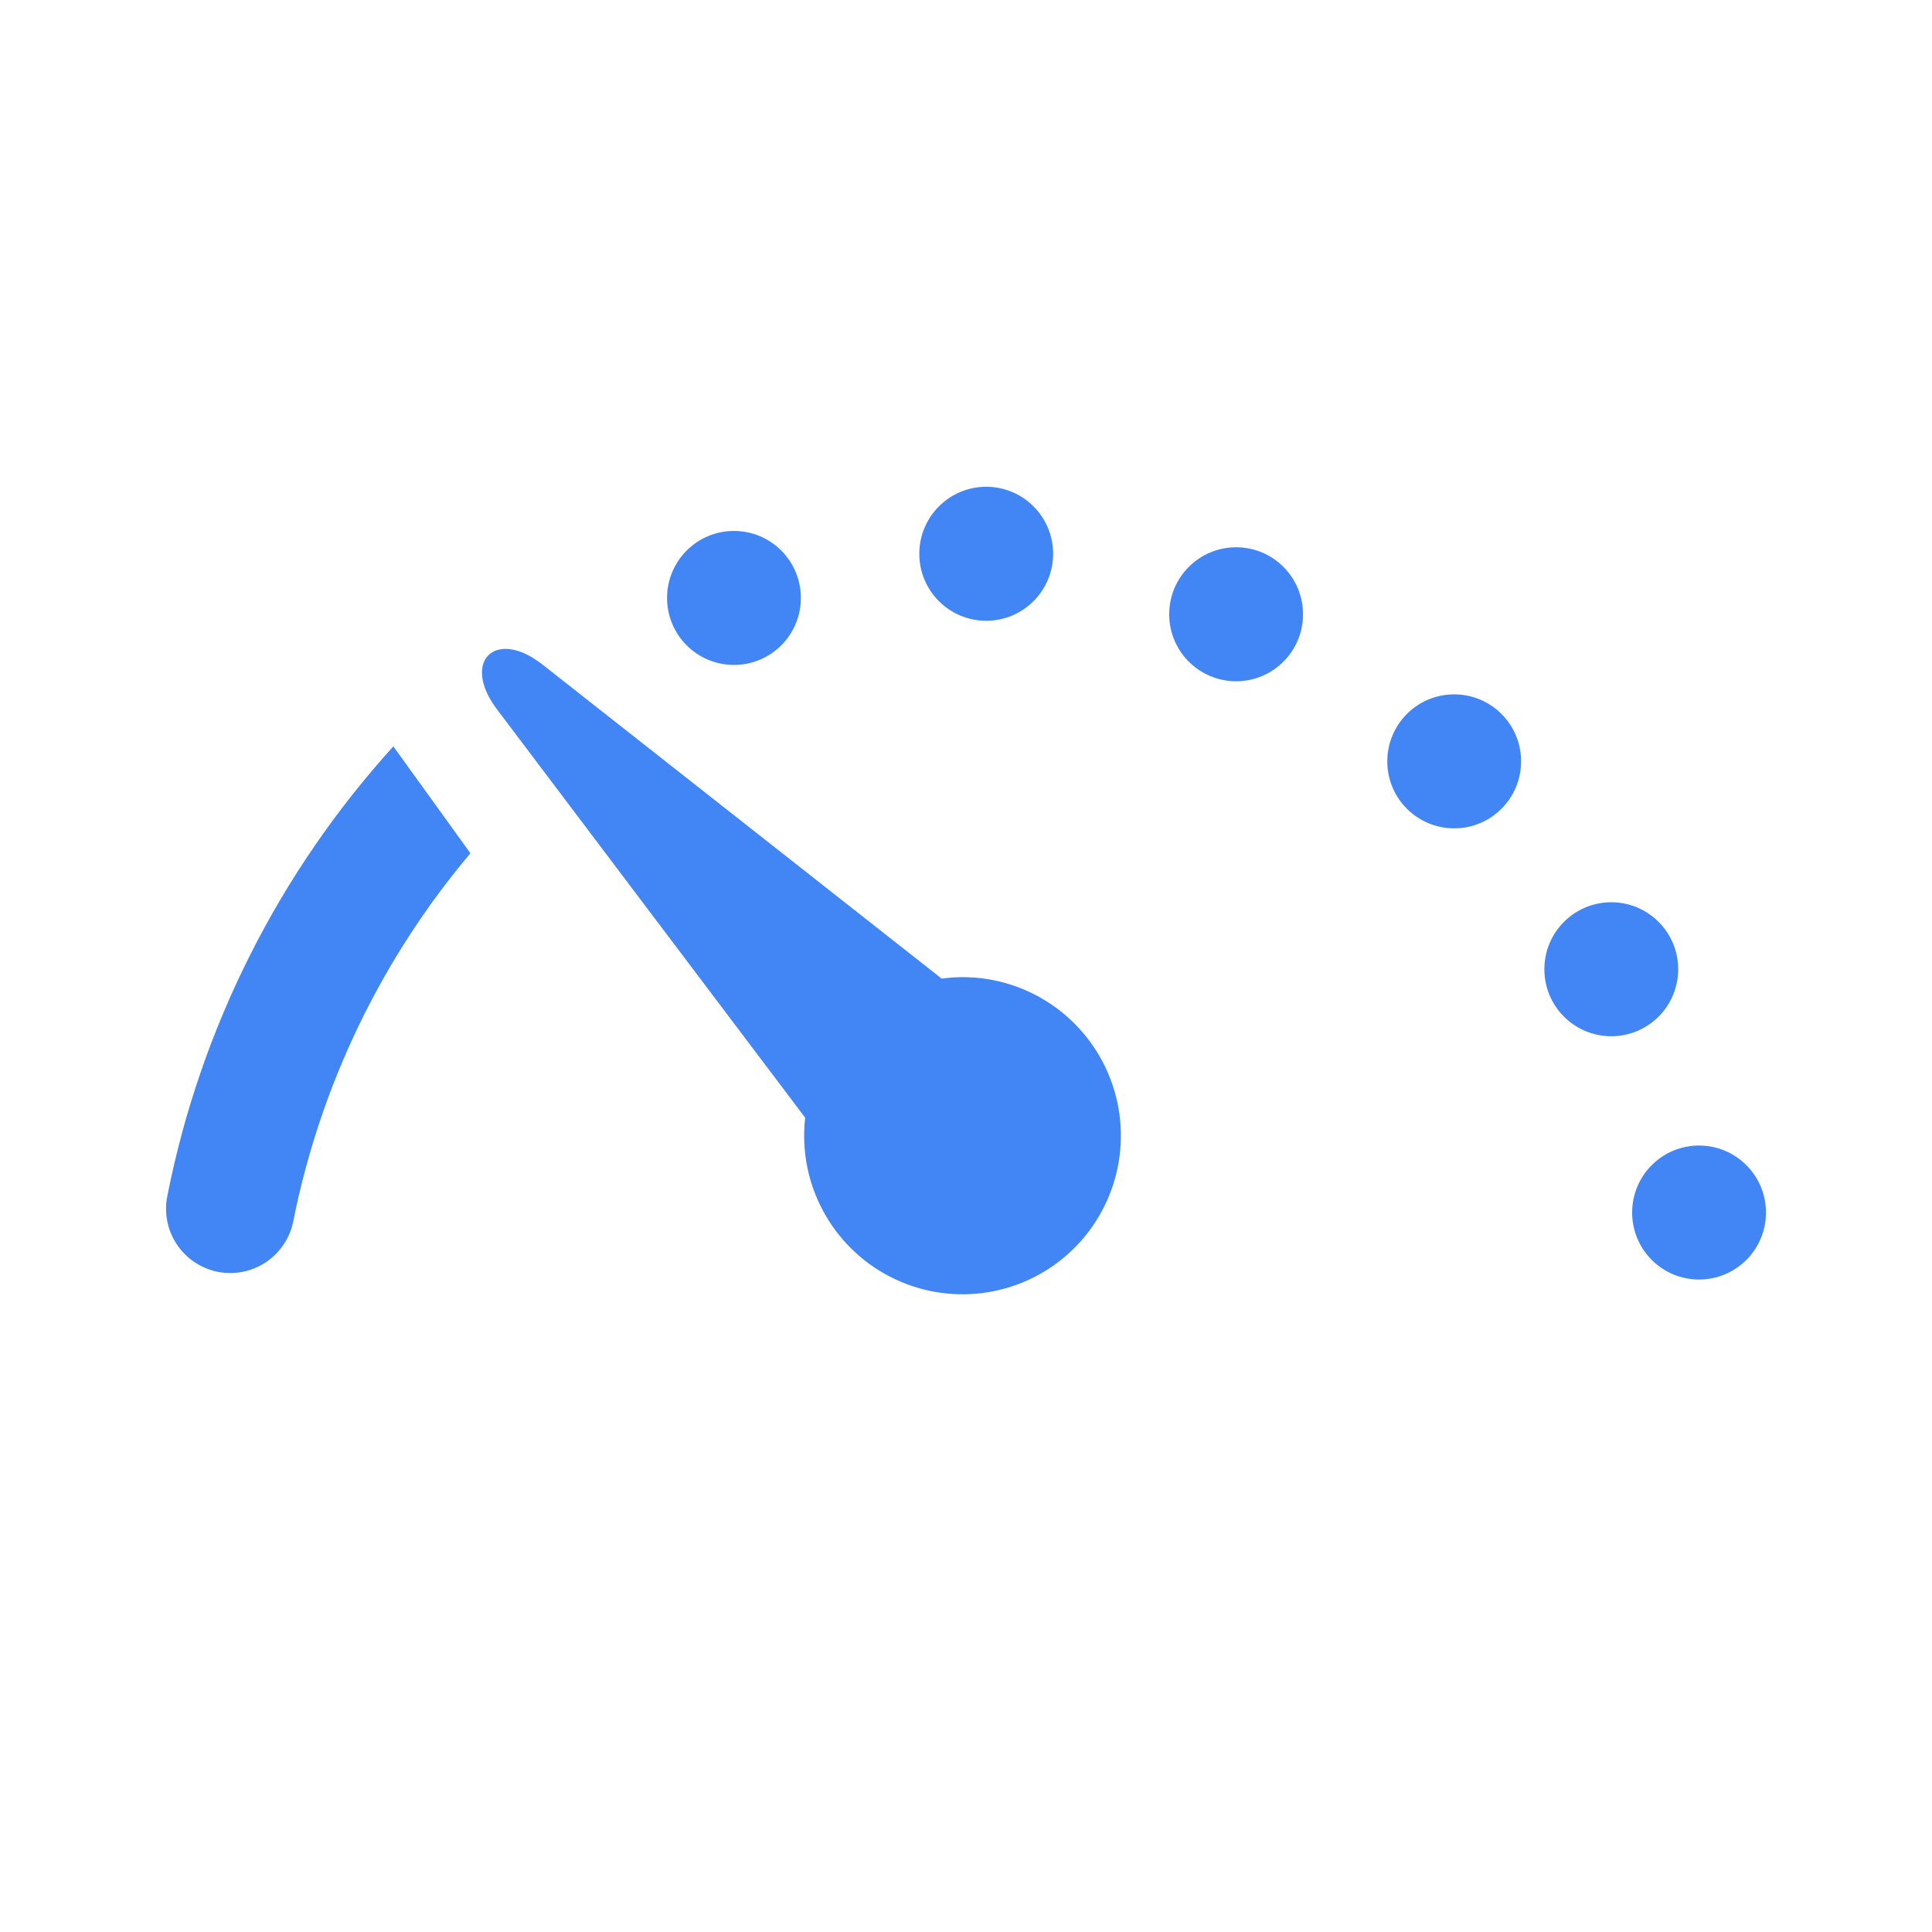 <?xml version="1.0" encoding="UTF-8"?>
<svg width="512px" height="512px" viewBox="0 0 512 512" version="1.1" xmlns="http://www.w3.org/2000/svg" xmlns:xlink="http://www.w3.org/1999/xlink">
    <!-- Generator: Sketch 58 (84663) - https://sketch.com -->
    <title>512x512_colored</title>
    <desc>Created with Sketch.</desc>
    <g id="512x512_colored" stroke="none" stroke-width="1" fill="none" fill-rule="evenodd">
        <path d="M143.431,175.854 L143.804,176.143 L249.563,259.351 C251.126,259.133 252.7,259.003 254.278,258.962 L255.067,258.949 C272.478,258.945 288.085,269.707 294.29,285.998 C300.495,302.288 296.011,320.723 283.019,332.331 C270.026,343.939 251.225,346.309 235.765,338.287 C220.46,330.346 211.577,313.852 213.322,296.716 L213.378,296.196 L213.352,296.166 L131.7,187.976 C122.22,175.414 131.125,166.49 143.431,175.854 Z M450.268,303.579 C460.061,303.579 468,311.529 468,321.334 C468,331.14 460.061,339.089 450.268,339.089 C440.475,339.089 432.536,331.14 432.536,321.334 C432.536,311.529 440.475,303.579 450.268,303.579 Z M104.241,197.797 L124.664,226.117 C101.068,254.1 84.927,287.606 77.744,323.516 C76.593,329.56 72.279,334.513 66.456,336.477 C60.633,338.441 54.205,337.11 49.637,332.995 C45.07,328.88 43.071,322.619 44.408,316.614 C53.225,272.309 73.907,231.238 104.241,197.797 Z M427.003,239.106 C436.796,239.106 444.735,247.055 444.735,256.86 C444.735,266.666 436.796,274.615 427.003,274.615 C417.21,274.615 409.271,266.666 409.271,256.86 C409.271,247.055 417.21,239.106 427.003,239.106 Z M385.375,184.011 C395.168,184.011 403.106,191.96 403.106,201.766 C403.106,211.572 395.168,219.521 385.375,219.521 C375.582,219.521 367.643,211.572 367.643,201.766 C367.643,191.96 375.582,184.011 385.375,184.011 Z M327.582,145.032 C337.375,145.032 345.314,152.981 345.314,162.787 C345.314,172.593 337.375,180.542 327.582,180.542 C317.789,180.542 309.85,172.593 309.85,162.787 C309.85,152.981 317.789,145.032 327.582,145.032 Z M194.508,140.706 C204.301,140.706 212.239,148.655 212.239,158.461 C212.239,168.266 204.301,176.216 194.508,176.216 C184.715,176.216 176.776,168.266 176.776,158.461 C176.776,148.655 184.715,140.706 194.508,140.706 Z M261.357,129 C271.15,129 279.089,136.949 279.089,146.755 C279.089,156.561 271.15,164.51 261.357,164.51 C251.564,164.51 243.625,156.561 243.625,146.755 C243.625,136.949 251.564,129 261.357,129 Z" id="Combined-Shape" fill="#4285F4" fill-rule="nonzero"></path>
    </g>
</svg>